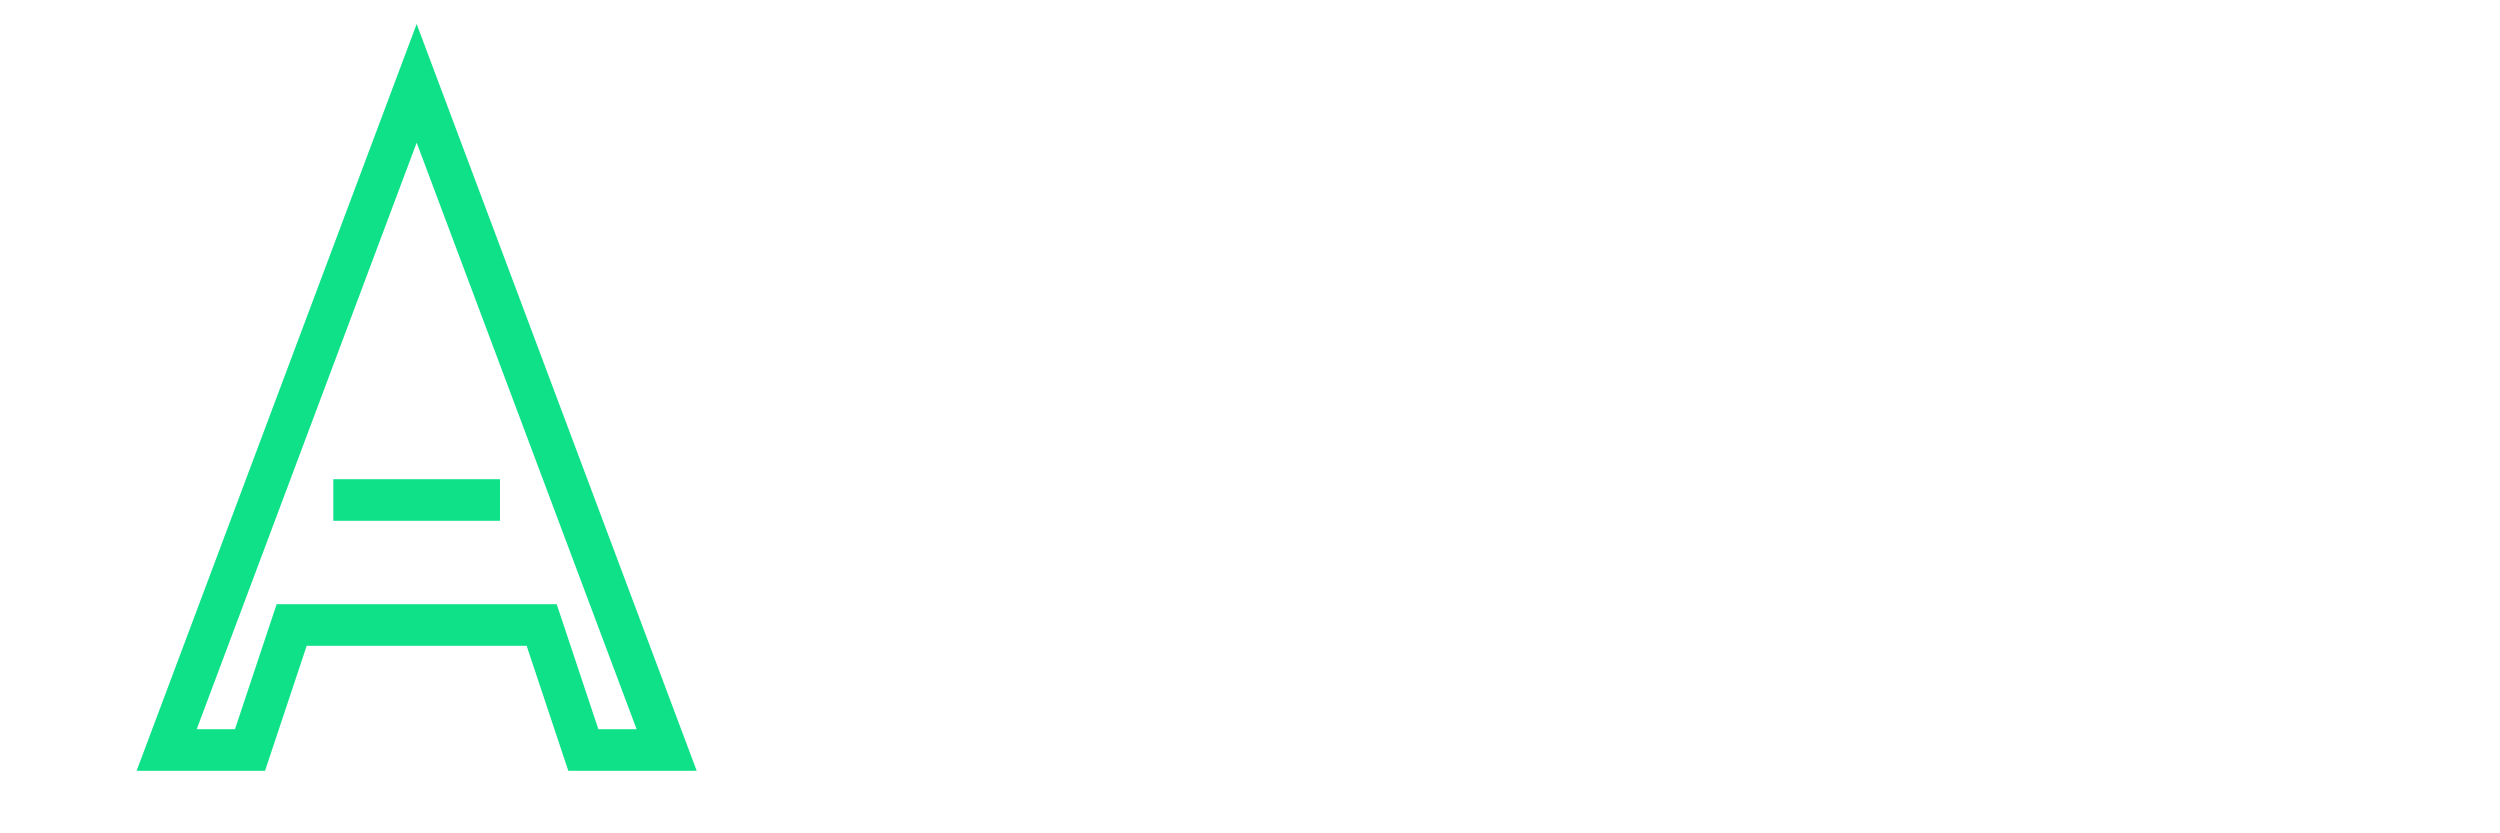 <svg width="300" height="100" viewBox="0 0 300 100" xmlns="http://www.w3.org/2000/svg">
    <path d="M20 90 L50 10 L80 90 L70 90 L65 75 L35 75 L30 90 L20 90 Z M40 60 L60 60" stroke="rgb(15, 225, 137)" fill="none"
          stroke-width="5"/>
</svg>
